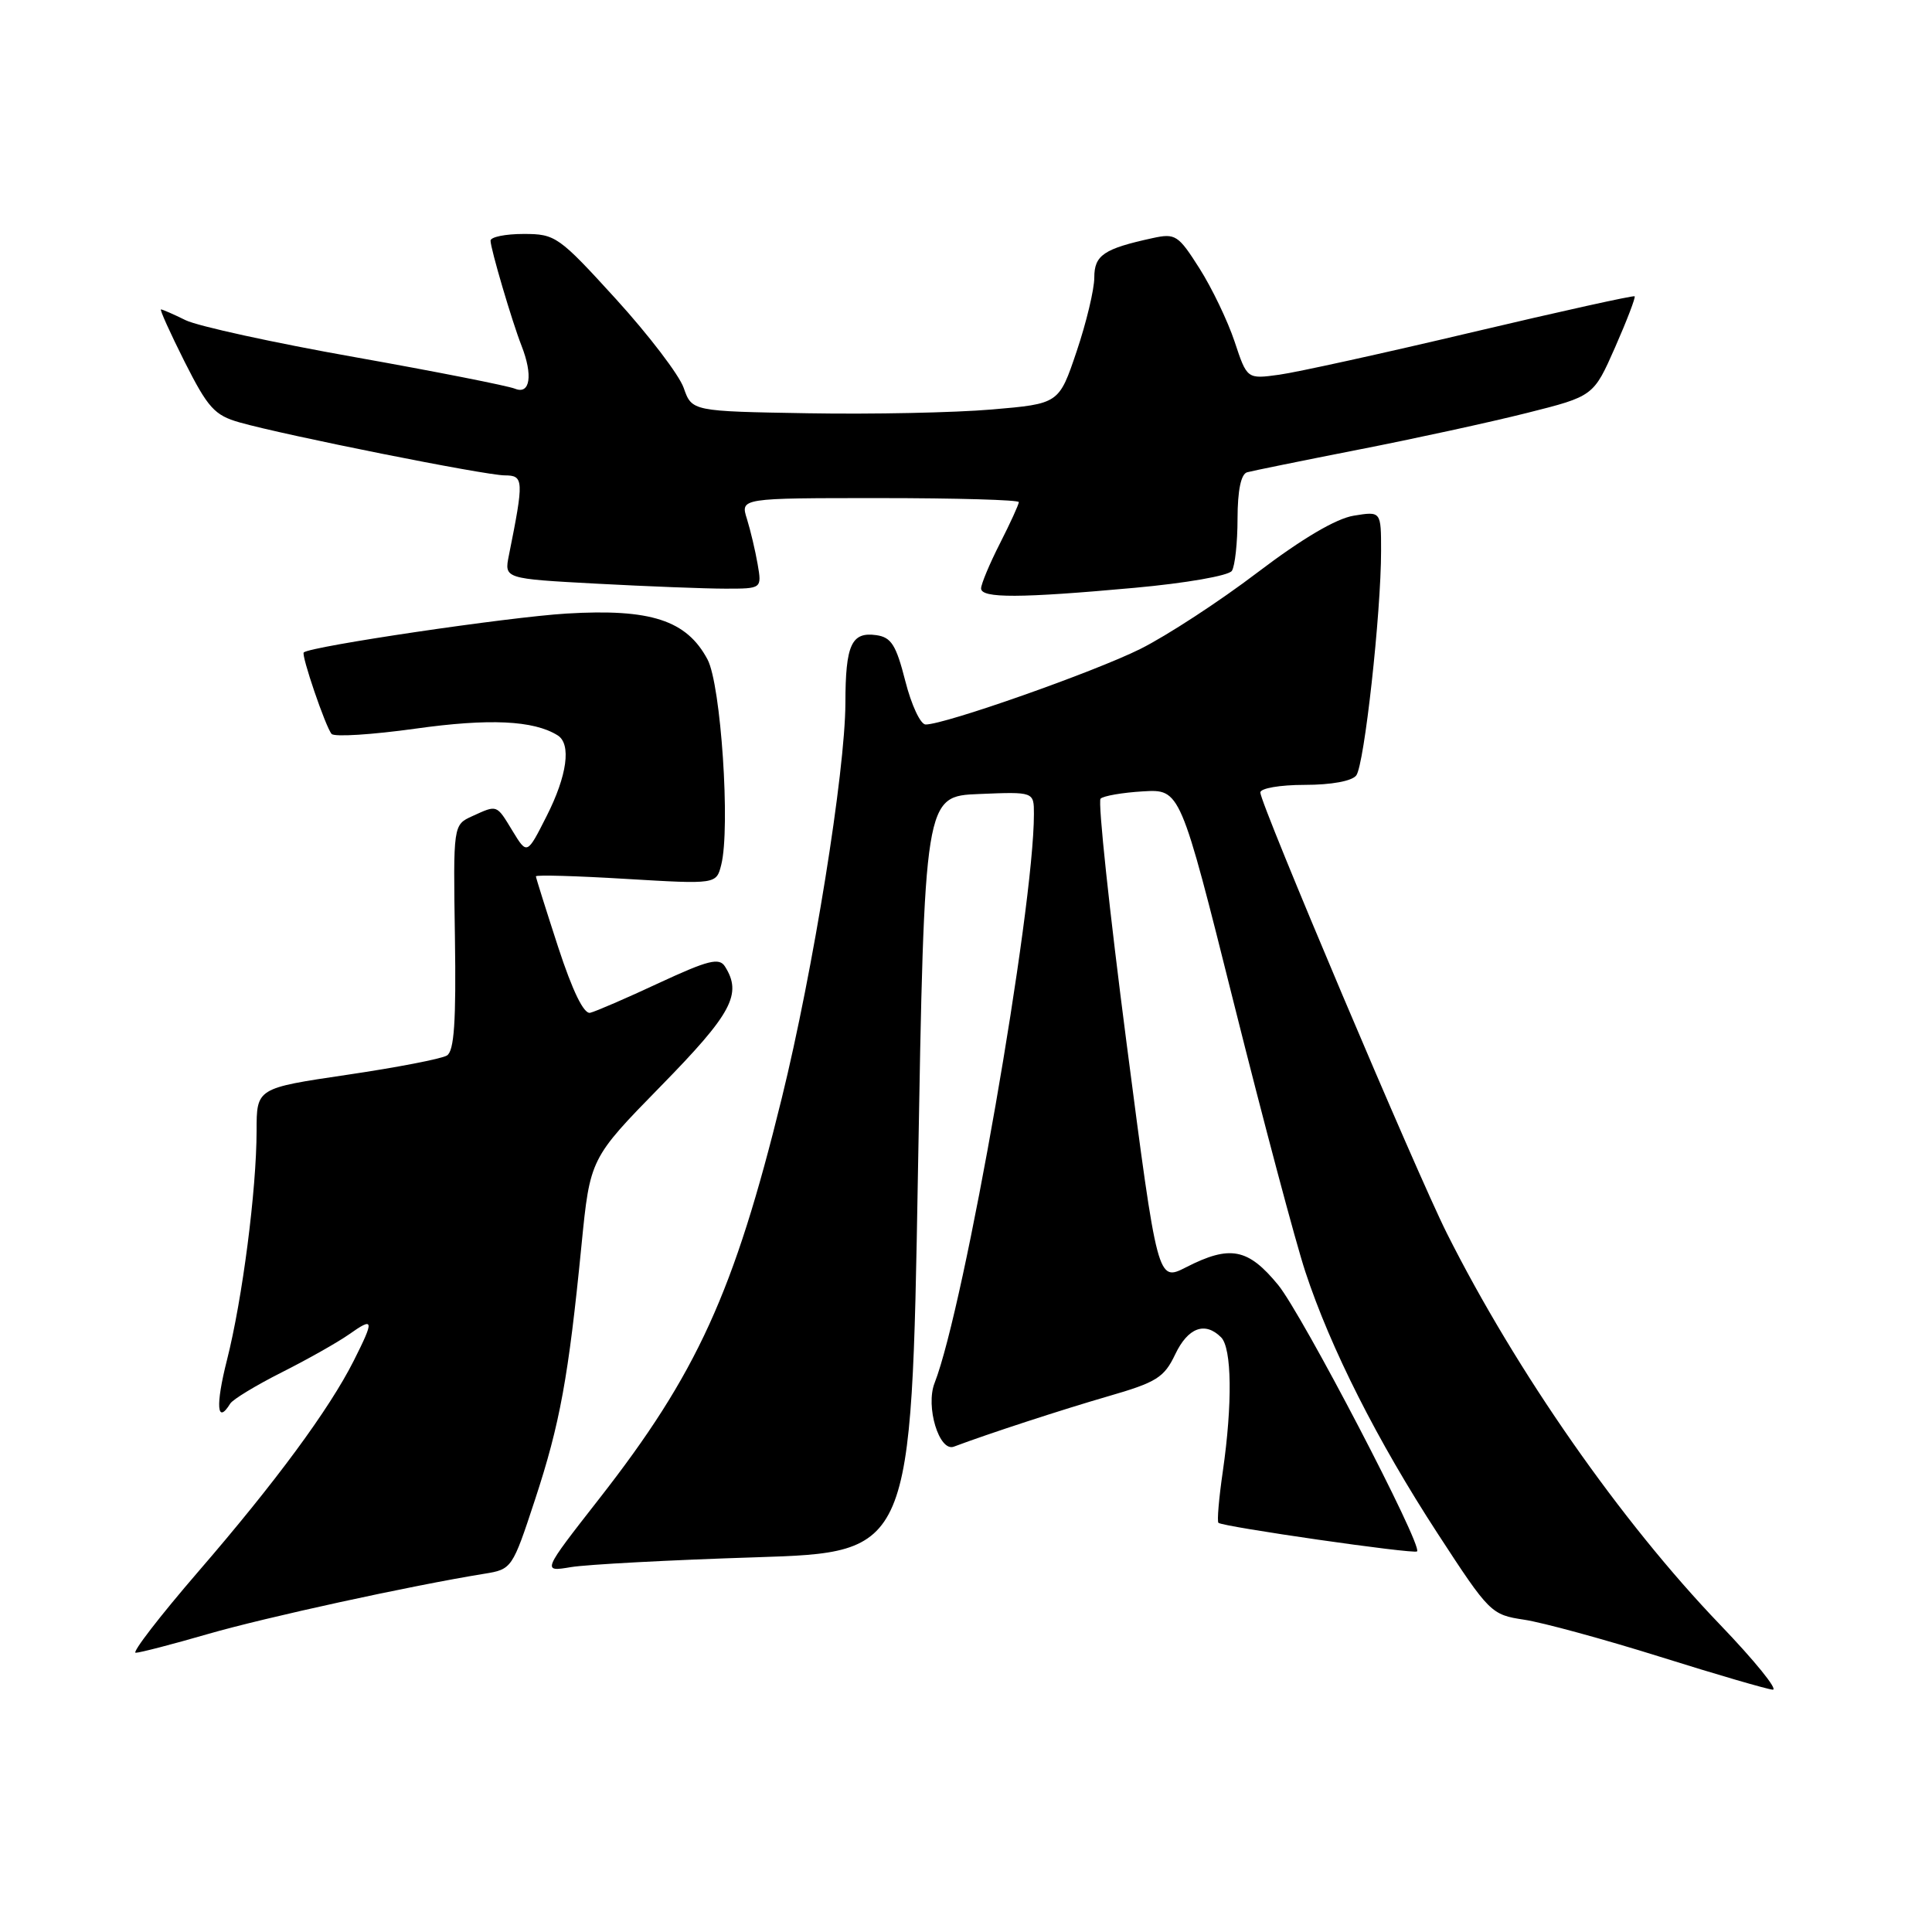 <?xml version="1.0" encoding="UTF-8" standalone="no"?>
<!DOCTYPE svg PUBLIC "-//W3C//DTD SVG 1.1//EN" "http://www.w3.org/Graphics/SVG/1.1/DTD/svg11.dtd" >
<svg xmlns="http://www.w3.org/2000/svg" xmlns:xlink="http://www.w3.org/1999/xlink" version="1.1" viewBox="0 0 256 256">
 <g >
 <path fill="currentColor"
d=" M 227.89 215.25 C 214.76 201.57 200.93 181.76 191.72 163.42 C 187.70 155.42 167.00 106.51 167.00 105.01 C 167.00 104.45 169.60 104.00 172.88 104.00 C 176.40 104.00 179.14 103.50 179.71 102.75 C 180.78 101.36 183.00 81.25 183.00 73.01 C 183.00 67.74 183.00 67.74 179.38 68.33 C 177.04 68.71 172.56 71.35 166.63 75.85 C 161.61 79.67 154.62 84.23 151.10 85.99 C 144.95 89.05 125.22 96.00 122.65 96.00 C 121.97 96.00 120.76 93.41 119.96 90.25 C 118.74 85.46 118.10 84.44 116.11 84.16 C 112.82 83.70 112.03 85.43 112.02 93.16 C 111.99 102.26 107.77 128.53 103.58 145.55 C 97.26 171.27 92.35 182.03 79.36 198.64 C 71.82 208.29 71.82 208.29 75.66 207.65 C 77.77 207.30 88.78 206.71 100.13 206.35 C 120.76 205.69 120.76 205.69 121.63 155.59 C 122.50 105.50 122.50 105.50 129.75 105.21 C 137.00 104.91 137.00 104.91 137.00 107.86 C 137.00 120.49 127.81 173.10 123.84 183.25 C 122.61 186.37 124.45 192.42 126.39 191.69 C 131.02 189.95 140.71 186.79 146.78 185.03 C 153.26 183.16 154.25 182.54 155.72 179.46 C 157.41 175.91 159.67 175.07 161.80 177.20 C 163.23 178.63 163.32 186.01 162.03 194.96 C 161.51 198.52 161.25 201.59 161.45 201.78 C 161.97 202.30 187.38 205.96 187.77 205.57 C 188.53 204.80 172.55 174.16 169.36 170.26 C 165.37 165.40 162.99 164.94 157.16 167.92 C 153.39 169.84 153.39 169.84 149.27 138.17 C 147.01 120.75 145.46 106.20 145.83 105.83 C 146.20 105.46 148.73 105.02 151.45 104.86 C 156.39 104.57 156.39 104.57 163.52 133.04 C 167.44 148.69 171.69 164.65 172.96 168.50 C 176.30 178.65 182.53 190.97 190.51 203.22 C 197.36 213.74 197.59 213.96 201.96 214.62 C 204.42 214.99 212.52 217.20 219.96 219.53 C 227.41 221.87 234.13 223.83 234.89 223.89 C 235.66 223.95 232.51 220.06 227.89 215.25 Z  M 27.50 216.53 C 35.17 214.31 54.52 210.09 64.18 208.53 C 67.82 207.94 67.89 207.85 70.89 198.72 C 74.20 188.66 75.33 182.47 77.05 165.00 C 78.19 153.50 78.19 153.50 87.59 143.89 C 96.99 134.29 98.37 131.71 96.06 128.06 C 95.30 126.86 93.85 127.22 87.32 130.25 C 83.02 132.26 78.92 134.03 78.20 134.20 C 77.36 134.39 75.87 131.33 73.96 125.50 C 72.35 120.55 71.02 116.33 71.01 116.12 C 71.01 115.91 76.38 116.06 82.96 116.46 C 94.92 117.17 94.92 117.17 95.57 114.58 C 96.80 109.69 95.53 90.72 93.75 87.38 C 90.98 82.18 86.22 80.63 75.06 81.30 C 67.31 81.77 41.21 85.63 40.25 86.45 C 39.88 86.77 43.16 96.38 43.94 97.25 C 44.30 97.67 49.31 97.35 55.05 96.55 C 64.83 95.18 70.69 95.45 73.88 97.43 C 75.73 98.57 75.16 102.76 72.42 108.16 C 69.84 113.26 69.84 113.26 67.93 110.13 C 65.76 106.56 65.93 106.62 62.57 108.15 C 60.05 109.30 60.05 109.30 60.28 124.18 C 60.45 135.40 60.18 139.27 59.22 139.86 C 58.51 140.30 52.55 141.45 45.97 142.42 C 34.00 144.19 34.00 144.19 34.00 149.84 C 33.99 157.68 32.12 172.15 30.07 180.23 C 28.54 186.26 28.74 188.85 30.51 185.98 C 30.86 185.42 33.93 183.56 37.32 181.85 C 40.72 180.14 44.74 177.87 46.25 176.81 C 49.56 174.47 49.62 174.84 46.88 180.29 C 43.63 186.74 36.51 196.40 26.27 208.25 C 21.17 214.16 17.44 219.00 17.98 219.00 C 18.52 219.00 22.81 217.89 27.50 216.53 Z  M 150.33 77.89 C 157.16 77.27 162.82 76.28 163.23 75.64 C 163.64 75.01 163.98 71.90 163.98 68.72 C 163.99 64.96 164.44 62.81 165.25 62.58 C 165.94 62.39 172.57 61.04 180.00 59.58 C 187.43 58.13 197.47 55.94 202.32 54.72 C 211.15 52.50 211.15 52.50 214.01 46.02 C 215.58 42.45 216.74 39.41 216.60 39.26 C 216.45 39.12 206.76 41.26 195.05 44.03 C 183.35 46.80 171.85 49.33 169.51 49.65 C 165.24 50.24 165.24 50.24 163.59 45.26 C 162.68 42.53 160.59 38.17 158.94 35.57 C 156.13 31.14 155.75 30.89 152.73 31.55 C 146.25 32.96 145.00 33.81 145.00 36.78 C 145.00 38.34 143.95 42.74 142.66 46.56 C 140.32 53.50 140.32 53.50 131.41 54.26 C 126.51 54.68 115.56 54.91 107.09 54.76 C 91.68 54.50 91.68 54.50 90.59 51.39 C 89.99 49.68 85.96 44.40 81.63 39.64 C 74.03 31.30 73.60 31.00 69.38 31.00 C 66.97 31.00 65.00 31.40 65.00 31.89 C 65.00 32.95 67.84 42.58 69.10 45.80 C 70.64 49.72 70.25 52.32 68.25 51.51 C 67.29 51.12 57.73 49.23 47.00 47.32 C 36.27 45.42 26.19 43.21 24.60 42.43 C 23.00 41.64 21.53 41.00 21.33 41.00 C 21.14 41.00 22.55 44.13 24.47 47.95 C 27.55 54.05 28.43 55.03 31.74 55.97 C 37.76 57.68 64.27 62.98 66.88 62.99 C 69.41 63.00 69.44 63.58 67.43 73.59 C 66.81 76.68 66.81 76.68 79.06 77.34 C 85.80 77.70 93.48 78.00 96.13 78.00 C 100.95 78.00 100.95 78.00 100.39 74.75 C 100.08 72.96 99.44 70.26 98.97 68.75 C 98.10 66.00 98.10 66.00 116.55 66.00 C 126.70 66.00 135.00 66.24 135.00 66.53 C 135.00 66.83 133.88 69.29 132.50 72.00 C 131.12 74.71 130.00 77.40 130.00 77.97 C 130.00 79.29 135.17 79.27 150.33 77.89 Z "/>
</g>
</svg>